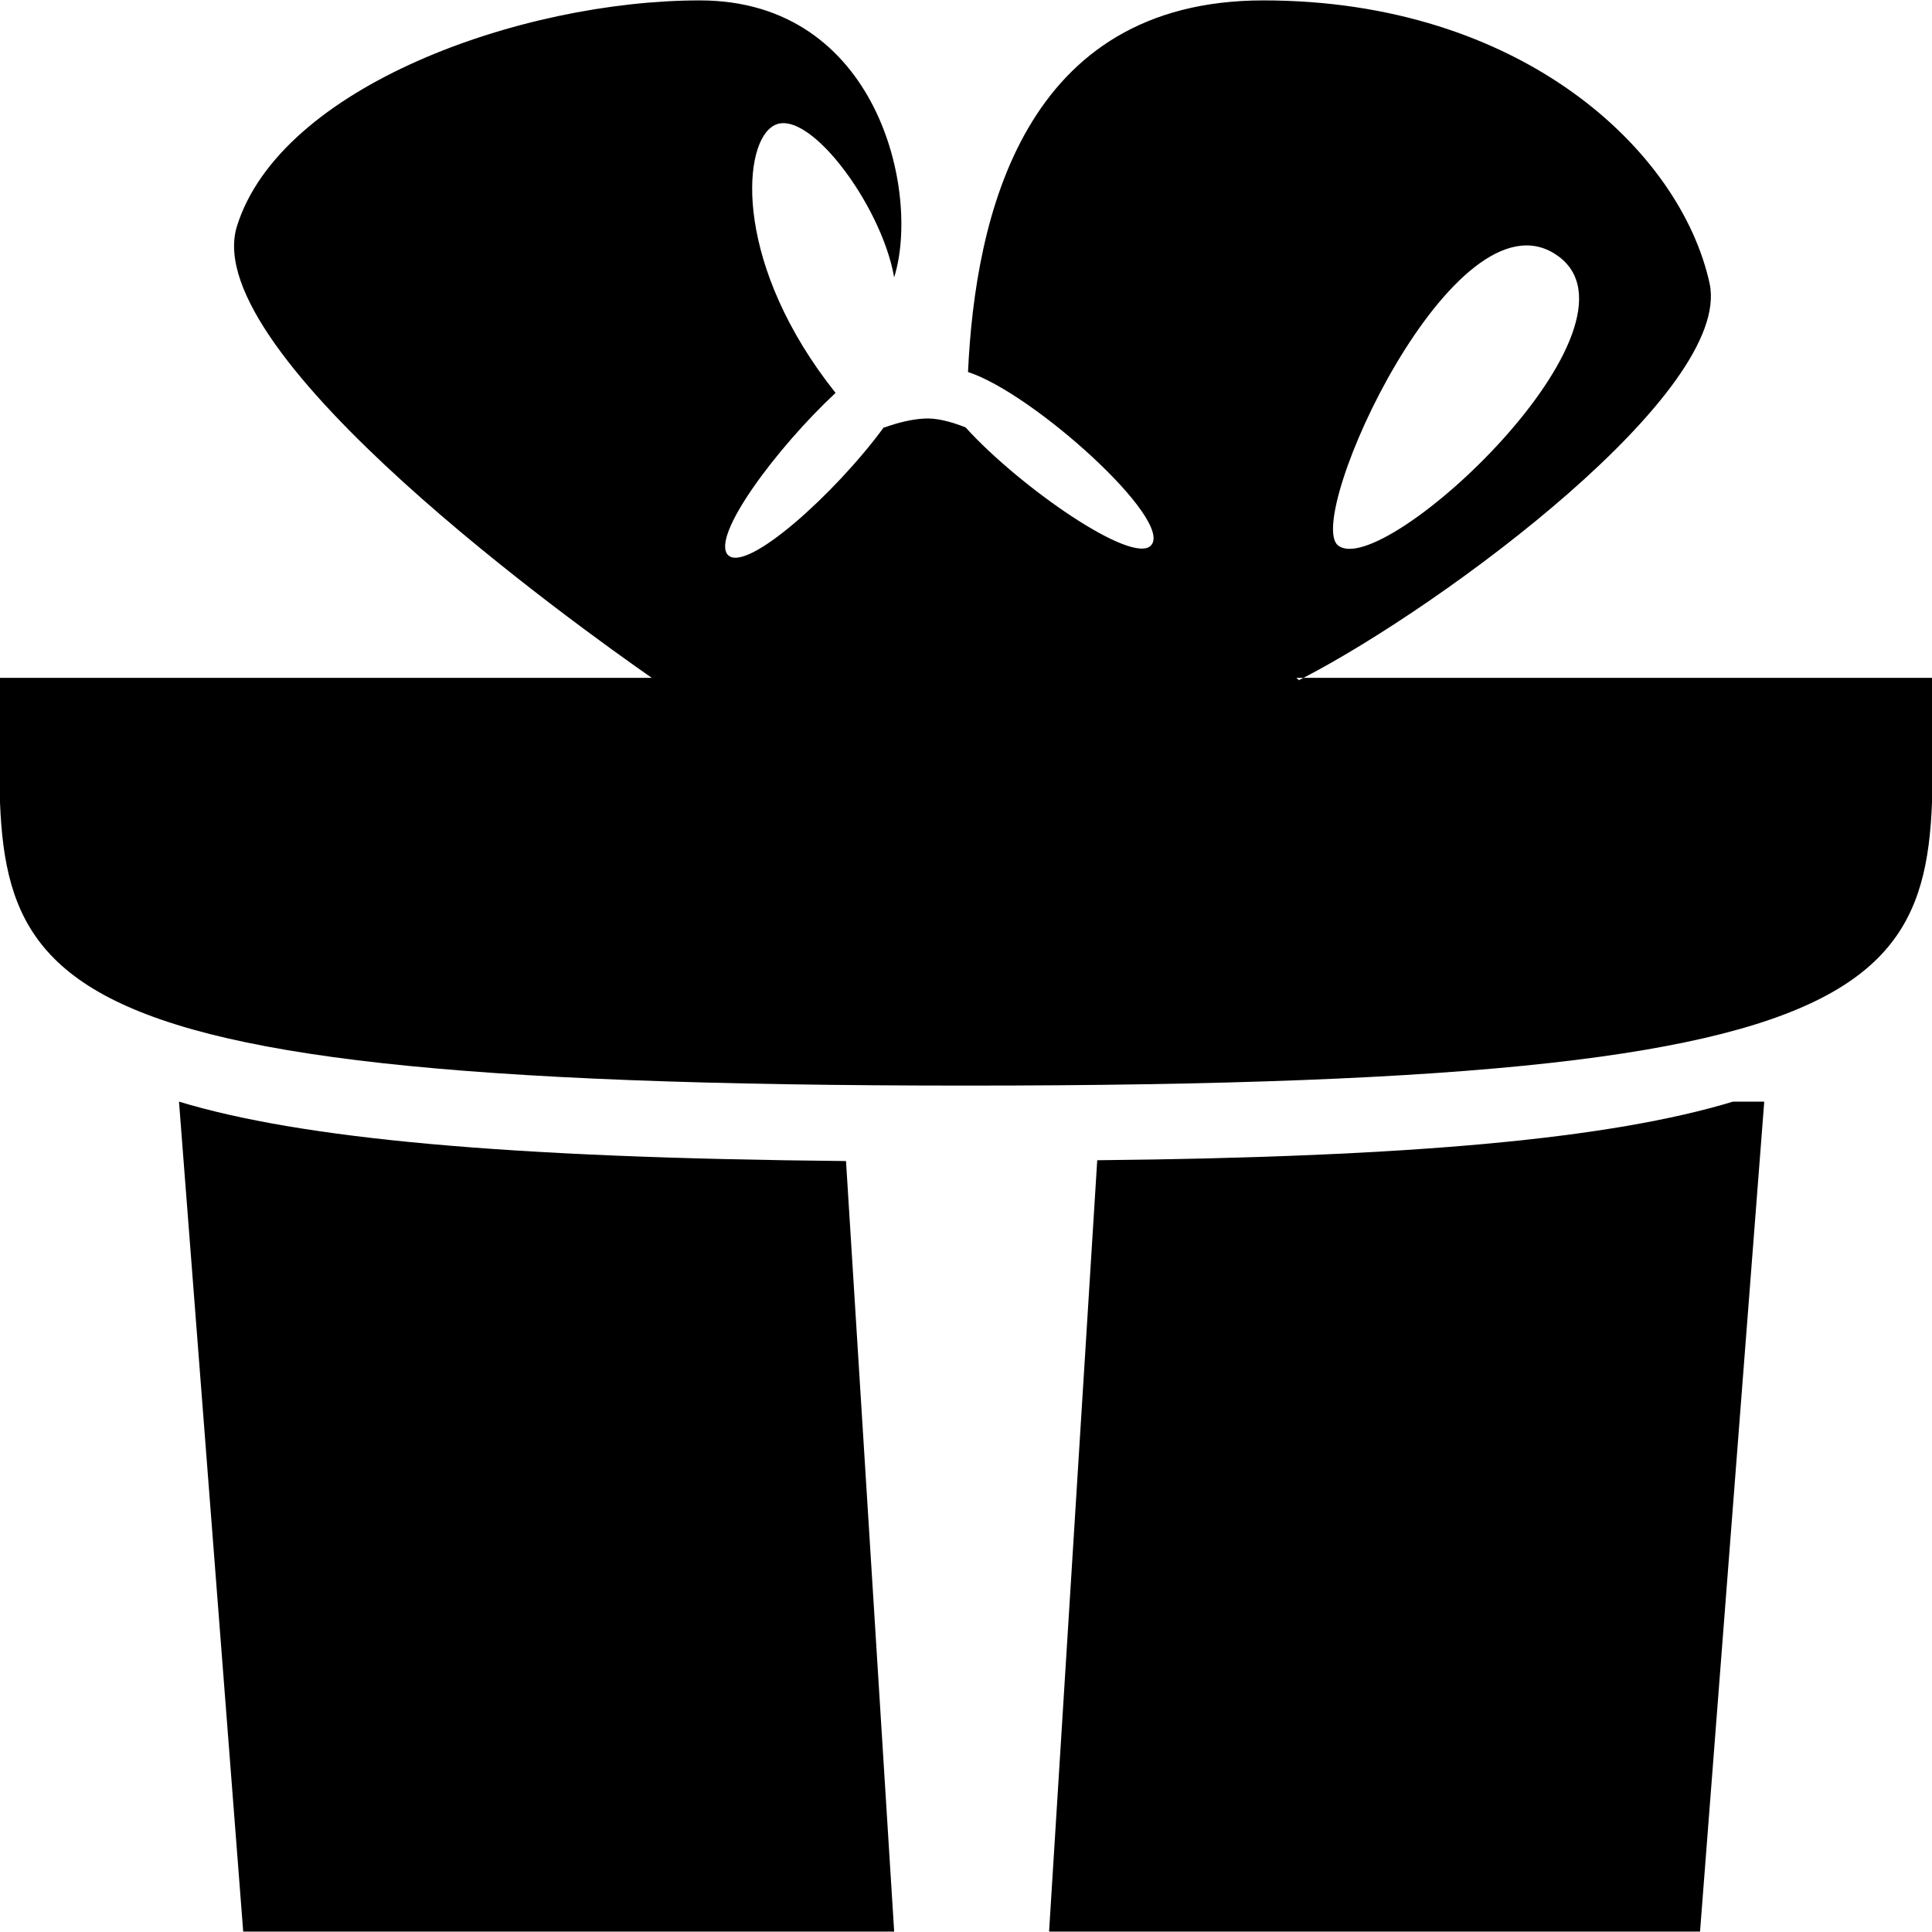 <svg id="uuid-ec8c3e7a-6273-4062-bb5f-51c3f1682595" xmlns="http://www.w3.org/2000/svg" width="8.49mm" height="8.49mm" viewBox="0 0 24.07 24.06"><g id="uuid-cdd5591c-b0d7-4a84-8678-3b4259b43196"><path d="M11.14,24.06H3.03l-.8-10.34c1.52.46,4.06.7,8.31.74l.6,9.6Z" fill="currentColor" stroke-width="0"/><path d="M21.98,13.72l-.8,10.34h-8.11l.6-9.61c3.95-.04,6.4-.27,7.92-.73h.39Z" fill="currentColor" stroke-width="0"/><path d="M24.07,8.44h-7.83s-.04.02-.06.03c0-.01-.02-.02-.03-.03h.09c1.77-.92,5.34-3.57,5.06-4.91-.36-1.66-2.35-3.53-5.56-3.53-2.99,0-3.59,2.69-3.68,4.63.81.26,2.57,1.85,2.28,2.16-.23.25-1.64-.73-2.31-1.47-.2-.08-.38-.12-.52-.11-.16.01-.32.05-.49.11h-.01c-.6.82-1.71,1.82-1.94,1.59-.22-.23.61-1.34,1.34-2.02-1.25-1.57-1.17-3.04-.8-3.31.41-.32,1.37.95,1.53,1.87.33-1.05-.2-3.45-2.42-3.45S3.49,1.07,2.95,2.82c-.48,1.6,4.28,5,5.17,5.62H0C0,12.1-.74,13.52,12.04,13.52s12.03-1.44,12.03-5.08ZM19.39,3.17c1.28.86-2.16,4.07-2.72,3.62-.43-.34,1.45-4.48,2.72-3.62Z" fill="currentColor" stroke-width="0"/></g></svg>